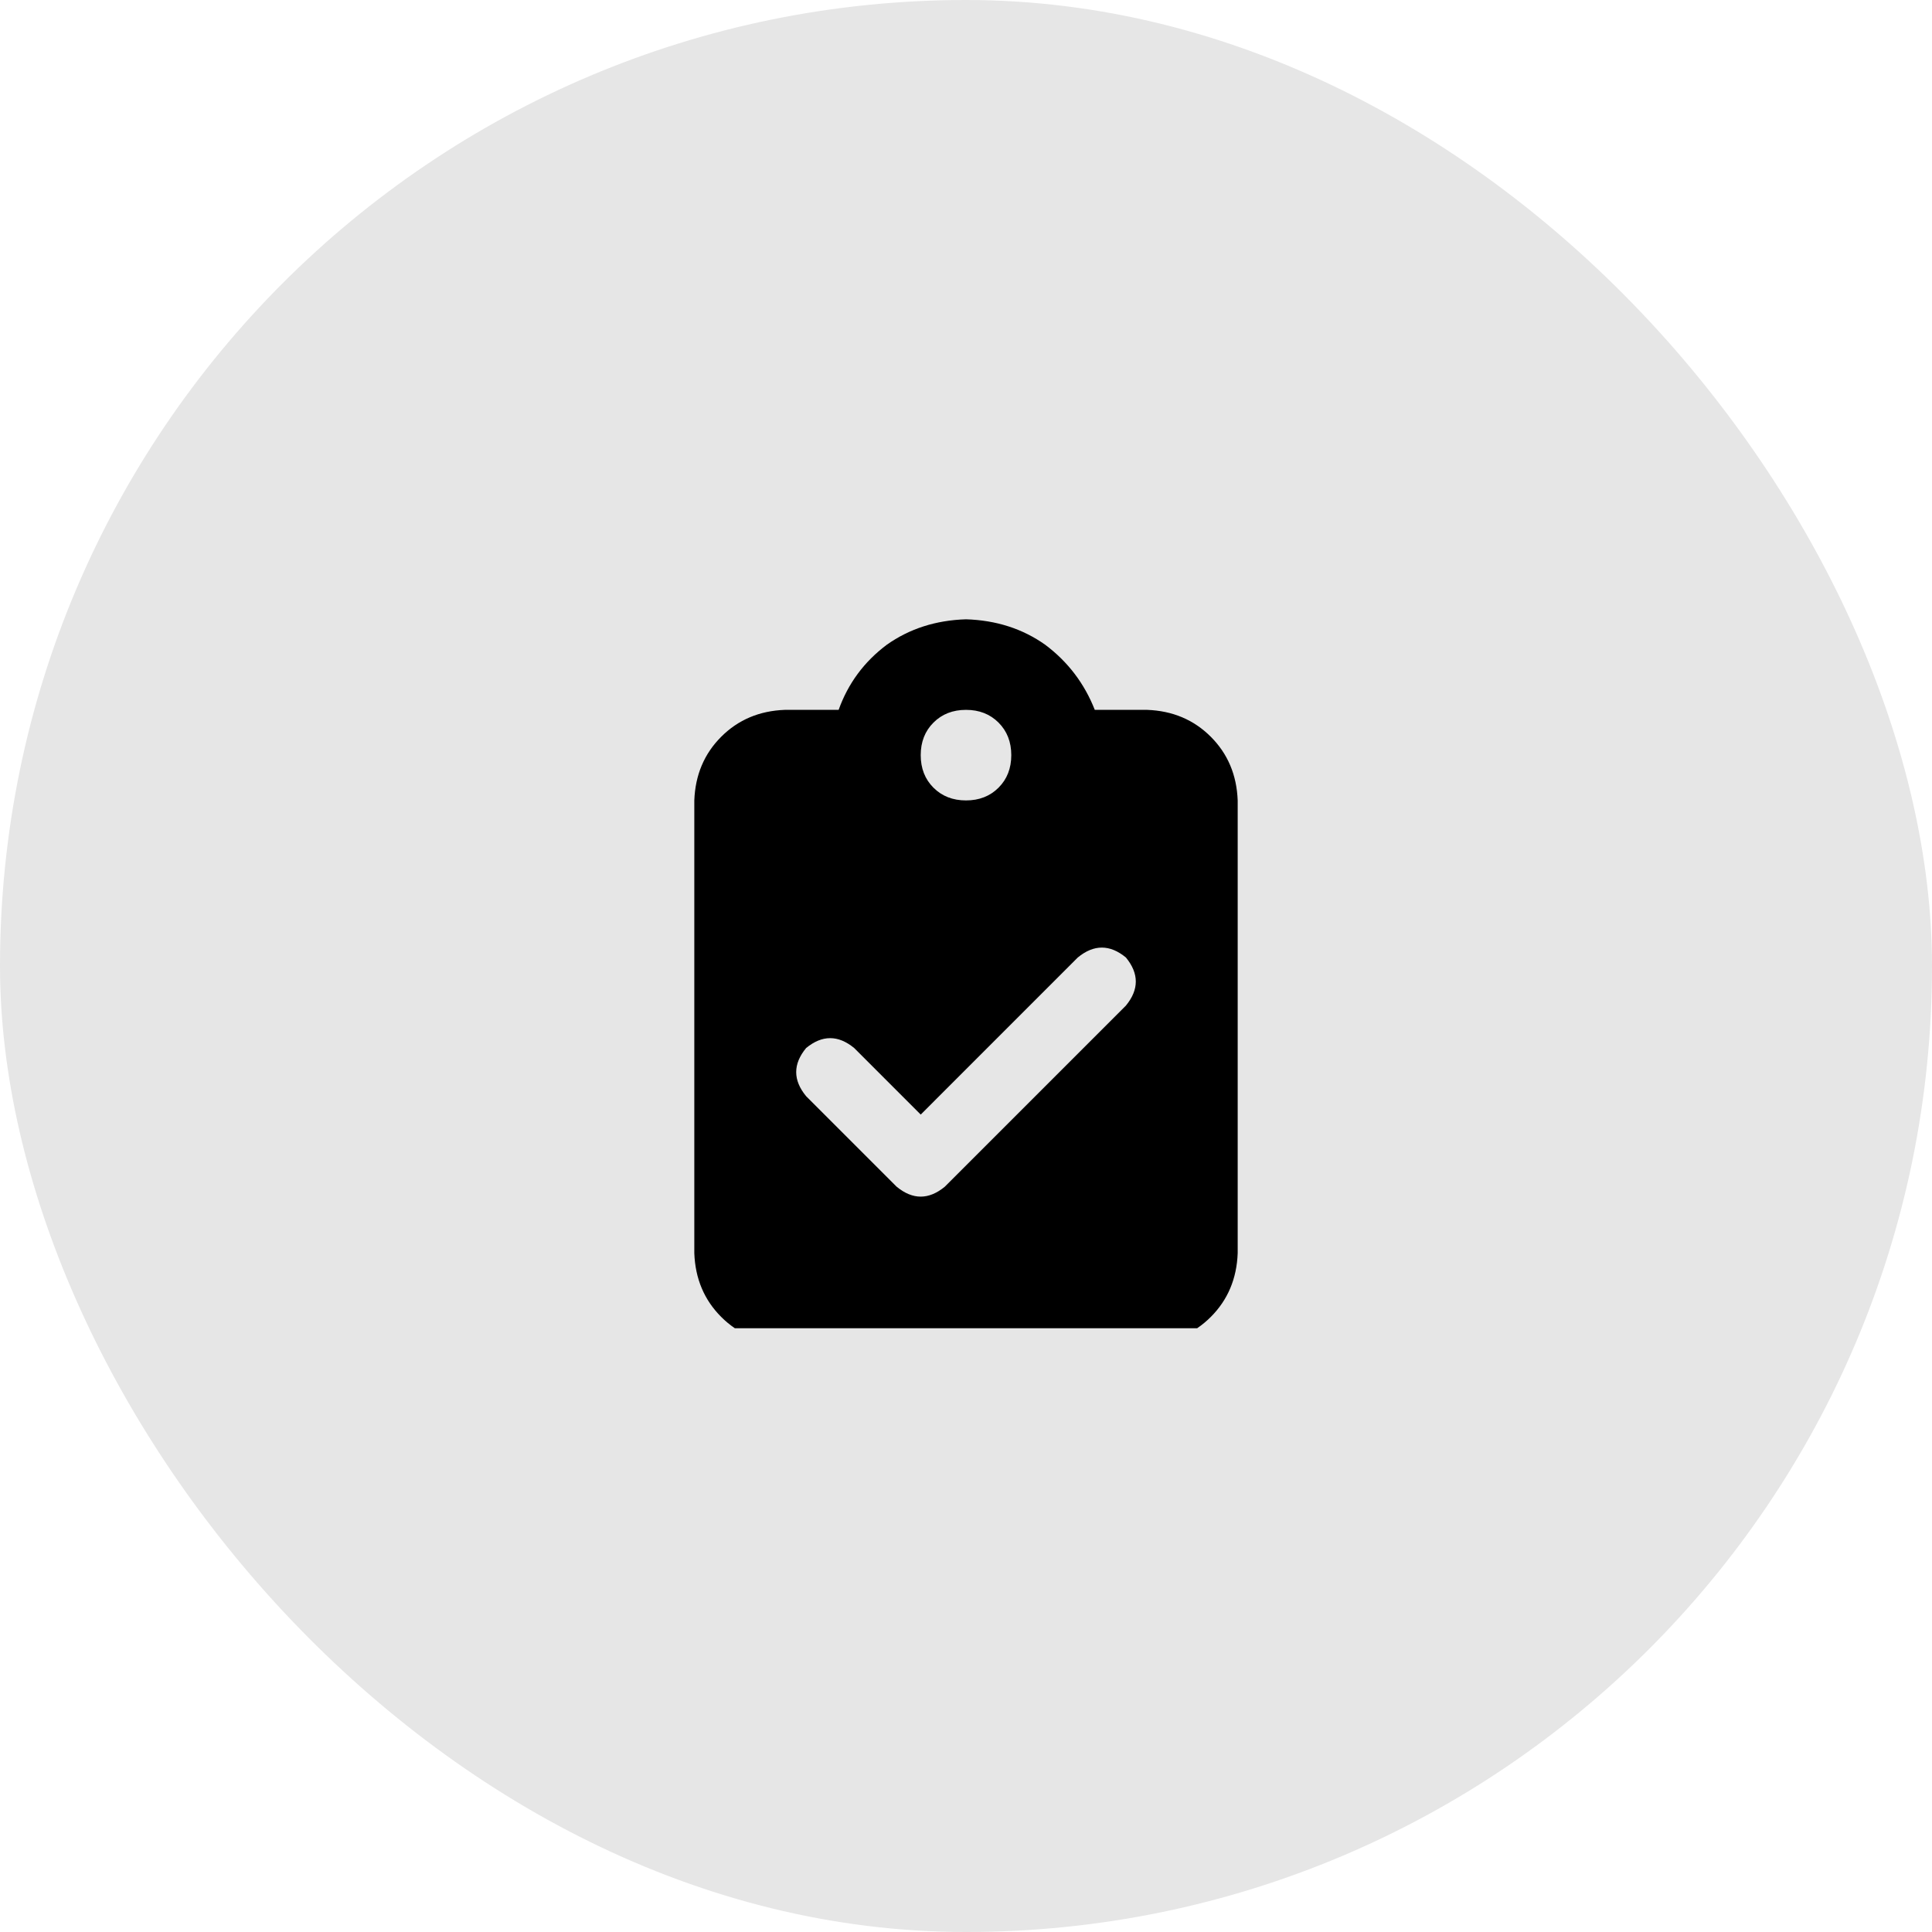 <svg xmlns="http://www.w3.org/2000/svg" xmlns:xlink="http://www.w3.org/1999/xlink" fill="none" version="1.1" width="64" height="64" viewBox="0 0 64 64"><defs><clipPath id="master_svg0_3_1303"><rect x="23" y="20" width="18" height="24" rx="0"/></clipPath></defs><g><rect x="0" y="0" width="64" height="64" rx="32" fill="#000000" fill-opacity="0.1" style="mix-blend-mode:passthrough"/><g><rect x="23" y="16" width="18" height="32" rx="0" fill="#000000" fill-opacity="0" style="mix-blend-mode:passthrough"/><g clip-path="url(#master_svg0_3_1303)"><g transform="matrix(1,0,0,-1,0,89.031)"><g><path d="M32,68.516Q30.5,68.469,29.375,67.672Q28.25,66.828,27.781,65.516L26,65.516Q24.734,65.469,23.891,64.625Q23.047,63.781,23,62.516L23,47.516Q23.047,46.25,23.891,45.406Q24.734,44.562,26,44.516L38,44.516Q39.266,44.562,40.109,45.406Q40.953,46.25,41,47.516L41,62.516Q40.953,63.781,40.109,64.625Q39.266,65.469,38,65.516L36.266,65.516Q35.75,66.828,34.625,67.672Q33.5,68.469,32,68.516ZM32,65.516Q32.656,65.516,33.078,65.094Q33.5,64.672,33.5,64.016Q33.5,63.359,33.078,62.938Q32.656,62.516,32,62.516Q31.344,62.516,30.922,62.938Q30.5,63.359,30.5,64.016Q30.5,64.672,30.922,65.094Q31.344,65.516,32,65.516ZM37.297,55.719L31.297,49.719L37.297,55.719L31.297,49.719Q30.5,49.063,29.703,49.719L26.703,52.719Q26.047,53.516,26.703,54.313Q27.5,54.969,28.297,54.313L30.5,52.109L35.703,57.313Q36.5,57.969,37.297,57.313Q37.953,56.516,37.297,55.719Z" fill="#000000" fill-opacity="1" style="mix-blend-mode:passthrough"/></g></g></g></g></g></svg>
